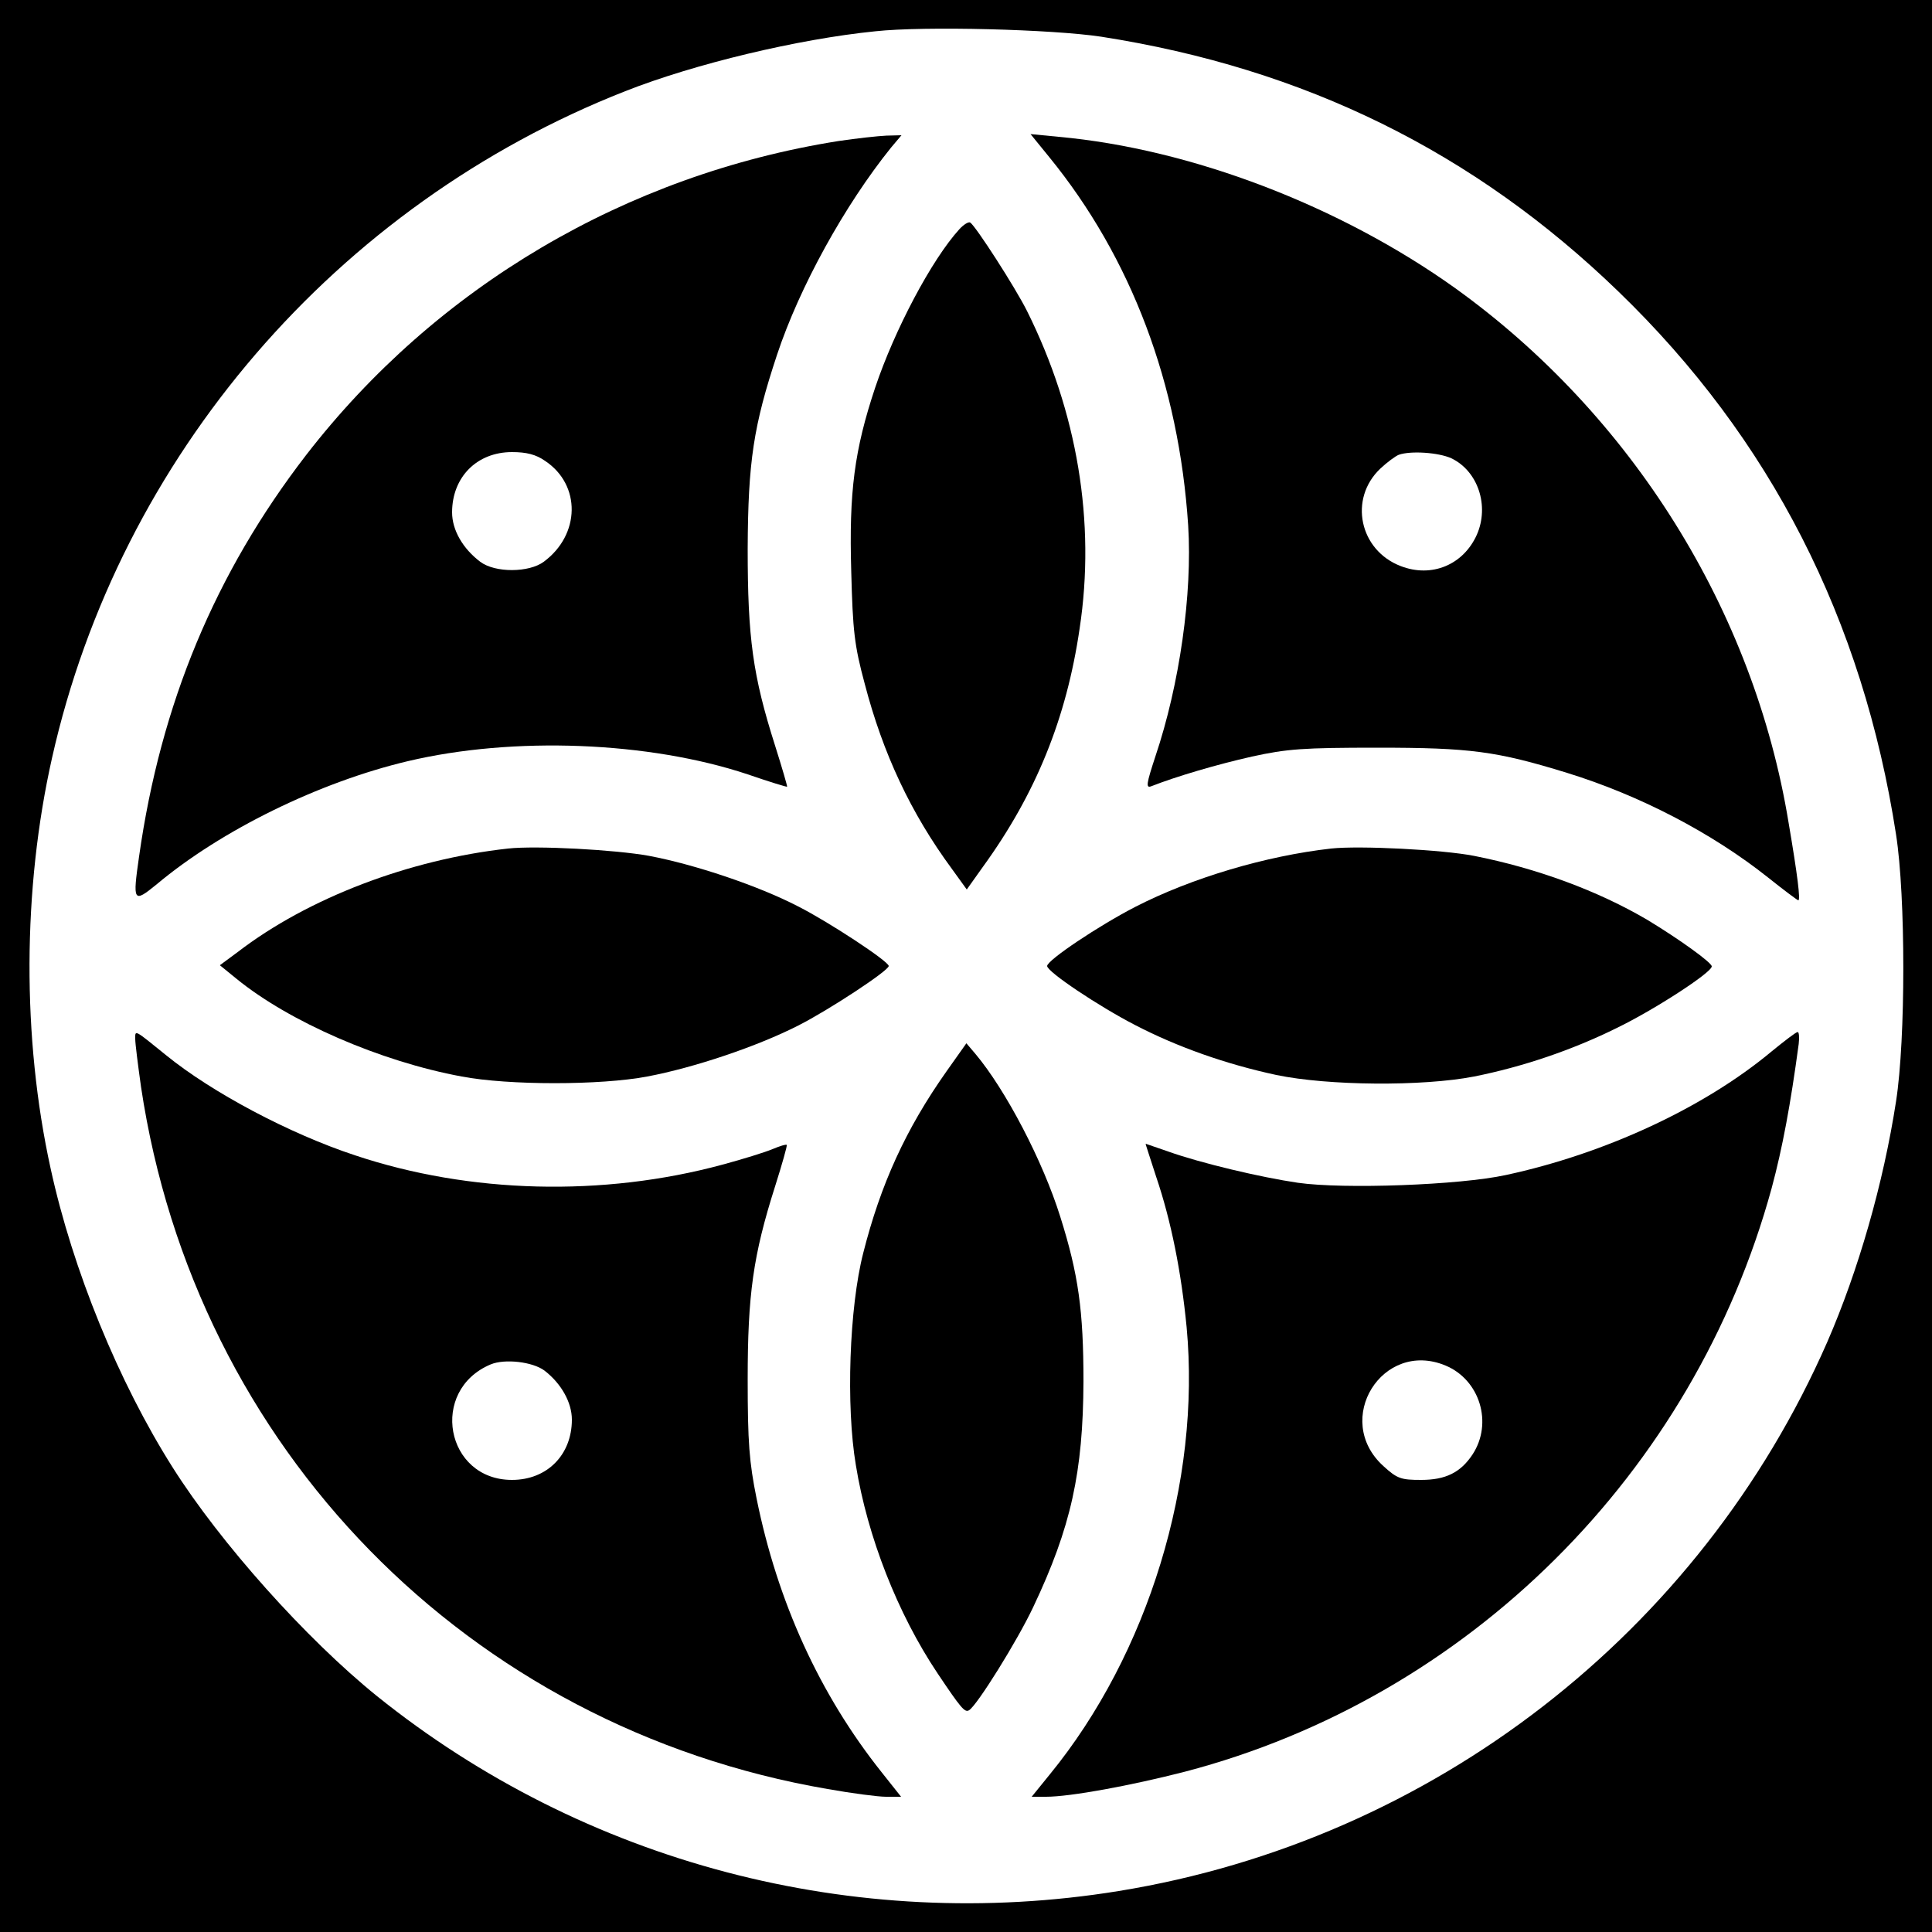 <?xml version="1.0" standalone="no"?>
<!DOCTYPE svg PUBLIC "-//W3C//DTD SVG 20010904//EN"
 "http://www.w3.org/TR/2001/REC-SVG-20010904/DTD/svg10.dtd">
<svg version="1.0" xmlns="http://www.w3.org/2000/svg"
 width="500pt" height="500pt" viewBox="0 0 500 500"
 preserveAspectRatio="xMidYMid meet">
<g transform="translate(0,500) scale(0.1,-0.1)"
fill="#000000" stroke="none">
<path d="M0 2500 l0 -2500 2500 0 2500 0 0 2500 0 2500 -2500 0 -2500 0 0
-2500z m2850 2405 c526 -82 965 -298 1339 -660 393 -380 632 -848 718 -1405
25 -161 25 -529 0 -690 -33 -214 -98 -439 -178 -623 -330 -753 -1022 -1289
-1834 -1421 -684 -111 -1383 73 -1920 505 -183 148 -404 395 -528 591 -140
221 -259 512 -316 774 -74 337 -73 723 4 1064 175 778 735 1430 1483 1724 180
71 448 135 647 155 128 14 460 5 585 -14z"/>
<path d="M2170 4635 c-549 -87 -1041 -377 -1378 -813 -235 -305 -376 -643
-432 -1038 -17 -118 -15 -122 45 -73 168 141 422 265 650 319 274 65 625 51
880 -34 55 -19 101 -33 102 -32 1 1 -13 49 -31 106 -58 182 -71 279 -71 510 1
226 15 318 76 502 58 175 175 387 295 536 l27 32 -39 -1 c-22 -1 -77 -7 -124
-14z m-759 -828 c93 -62 91 -191 -4 -261 -38 -28 -125 -29 -164 0 -45 34 -73
82 -73 128 0 91 64 156 155 156 37 0 62 -6 86 -23z"/>
<path d="M2715 4594 c213 -261 336 -588 360 -954 11 -177 -22 -411 -85 -598
-23 -70 -25 -82 -11 -77 66 26 172 57 261 77 91 20 133 23 325 23 240 0 308
-9 490 -65 188 -58 375 -155 522 -272 40 -32 75 -58 77 -58 6 0 -2 65 -25 200
-90 551 -407 1057 -864 1385 -297 212 -682 360 -1026 391 l-72 7 48 -59z
m1041 -780 c69 -33 99 -123 66 -198 -35 -78 -117 -112 -197 -81 -107 41 -135
174 -53 252 18 17 40 33 48 36 31 11 103 6 136 -9z"/>
<path d="M2483 4407 c-72 -79 -168 -261 -218 -410 -54 -162 -68 -270 -62 -476
4 -154 8 -191 35 -291 47 -180 119 -334 225 -478 l39 -54 42 59 c137 189 216
384 250 616 42 276 -6 561 -136 822 -31 62 -133 220 -147 229 -4 3 -17 -5 -28
-17z"/>
<path d="M1315 2804 c-255 -28 -518 -128 -700 -268 l-46 -34 43 -35 c136 -111
372 -214 583 -253 121 -23 359 -23 480 0 122 23 285 78 391 132 79 40 234 142
234 154 0 12 -155 114 -234 154 -104 54 -269 109 -386 131 -87 16 -293 27
-365 19z"/>
<path d="M3445 2804 c-169 -19 -361 -76 -507 -151 -95 -49 -228 -138 -228
-153 0 -15 133 -104 228 -153 110 -57 235 -101 365 -129 134 -28 378 -30 512
-4 125 25 253 68 370 126 95 46 245 143 245 159 0 10 -85 71 -166 120 -129 76
-287 134 -449 166 -81 16 -297 27 -370 19z"/>
<path d="M350 2311 c0 -12 7 -67 15 -124 140 -935 846 -1657 1777 -1817 62
-11 130 -20 151 -20 l39 0 -50 63 c-161 202 -270 442 -324 709 -19 94 -23 145
-23 308 0 220 14 321 71 500 18 57 32 106 30 107 -2 2 -18 -3 -37 -11 -19 -8
-77 -26 -129 -40 -310 -84 -655 -75 -951 24 -170 56 -371 163 -489 259 -84 68
-80 66 -80 42z m1059 -858 c43 -33 71 -82 71 -127 0 -91 -64 -156 -155 -156
-172 0 -215 232 -55 299 36 15 108 7 139 -16z"/>
<path d="M4585 2279 c-175 -146 -432 -265 -688 -320 -119 -26 -419 -37 -538
-20 -96 14 -252 51 -336 81 -32 11 -58 20 -58 20 -1 0 12 -38 27 -85 39 -115
65 -246 79 -390 37 -399 -99 -845 -354 -1157 l-47 -58 37 0 c63 0 220 29 360
65 733 192 1316 772 1518 1510 28 104 49 217 70 373 2 17 1 32 -3 31 -4 0 -34
-23 -67 -50z m-844 -813 c89 -37 123 -149 70 -230 -31 -47 -70 -66 -133 -66
-52 0 -62 3 -98 36 -132 120 -2 328 161 260z"/>
<path d="M2450 2228 c-106 -150 -171 -293 -216 -471 -36 -140 -45 -396 -19
-549 30 -185 108 -384 211 -538 61 -91 71 -103 82 -96 21 13 125 180 166 267
98 207 129 349 130 584 0 183 -13 277 -60 426 -45 144 -141 328 -220 422 l-23
27 -51 -72z"/>
</g>
</svg>
